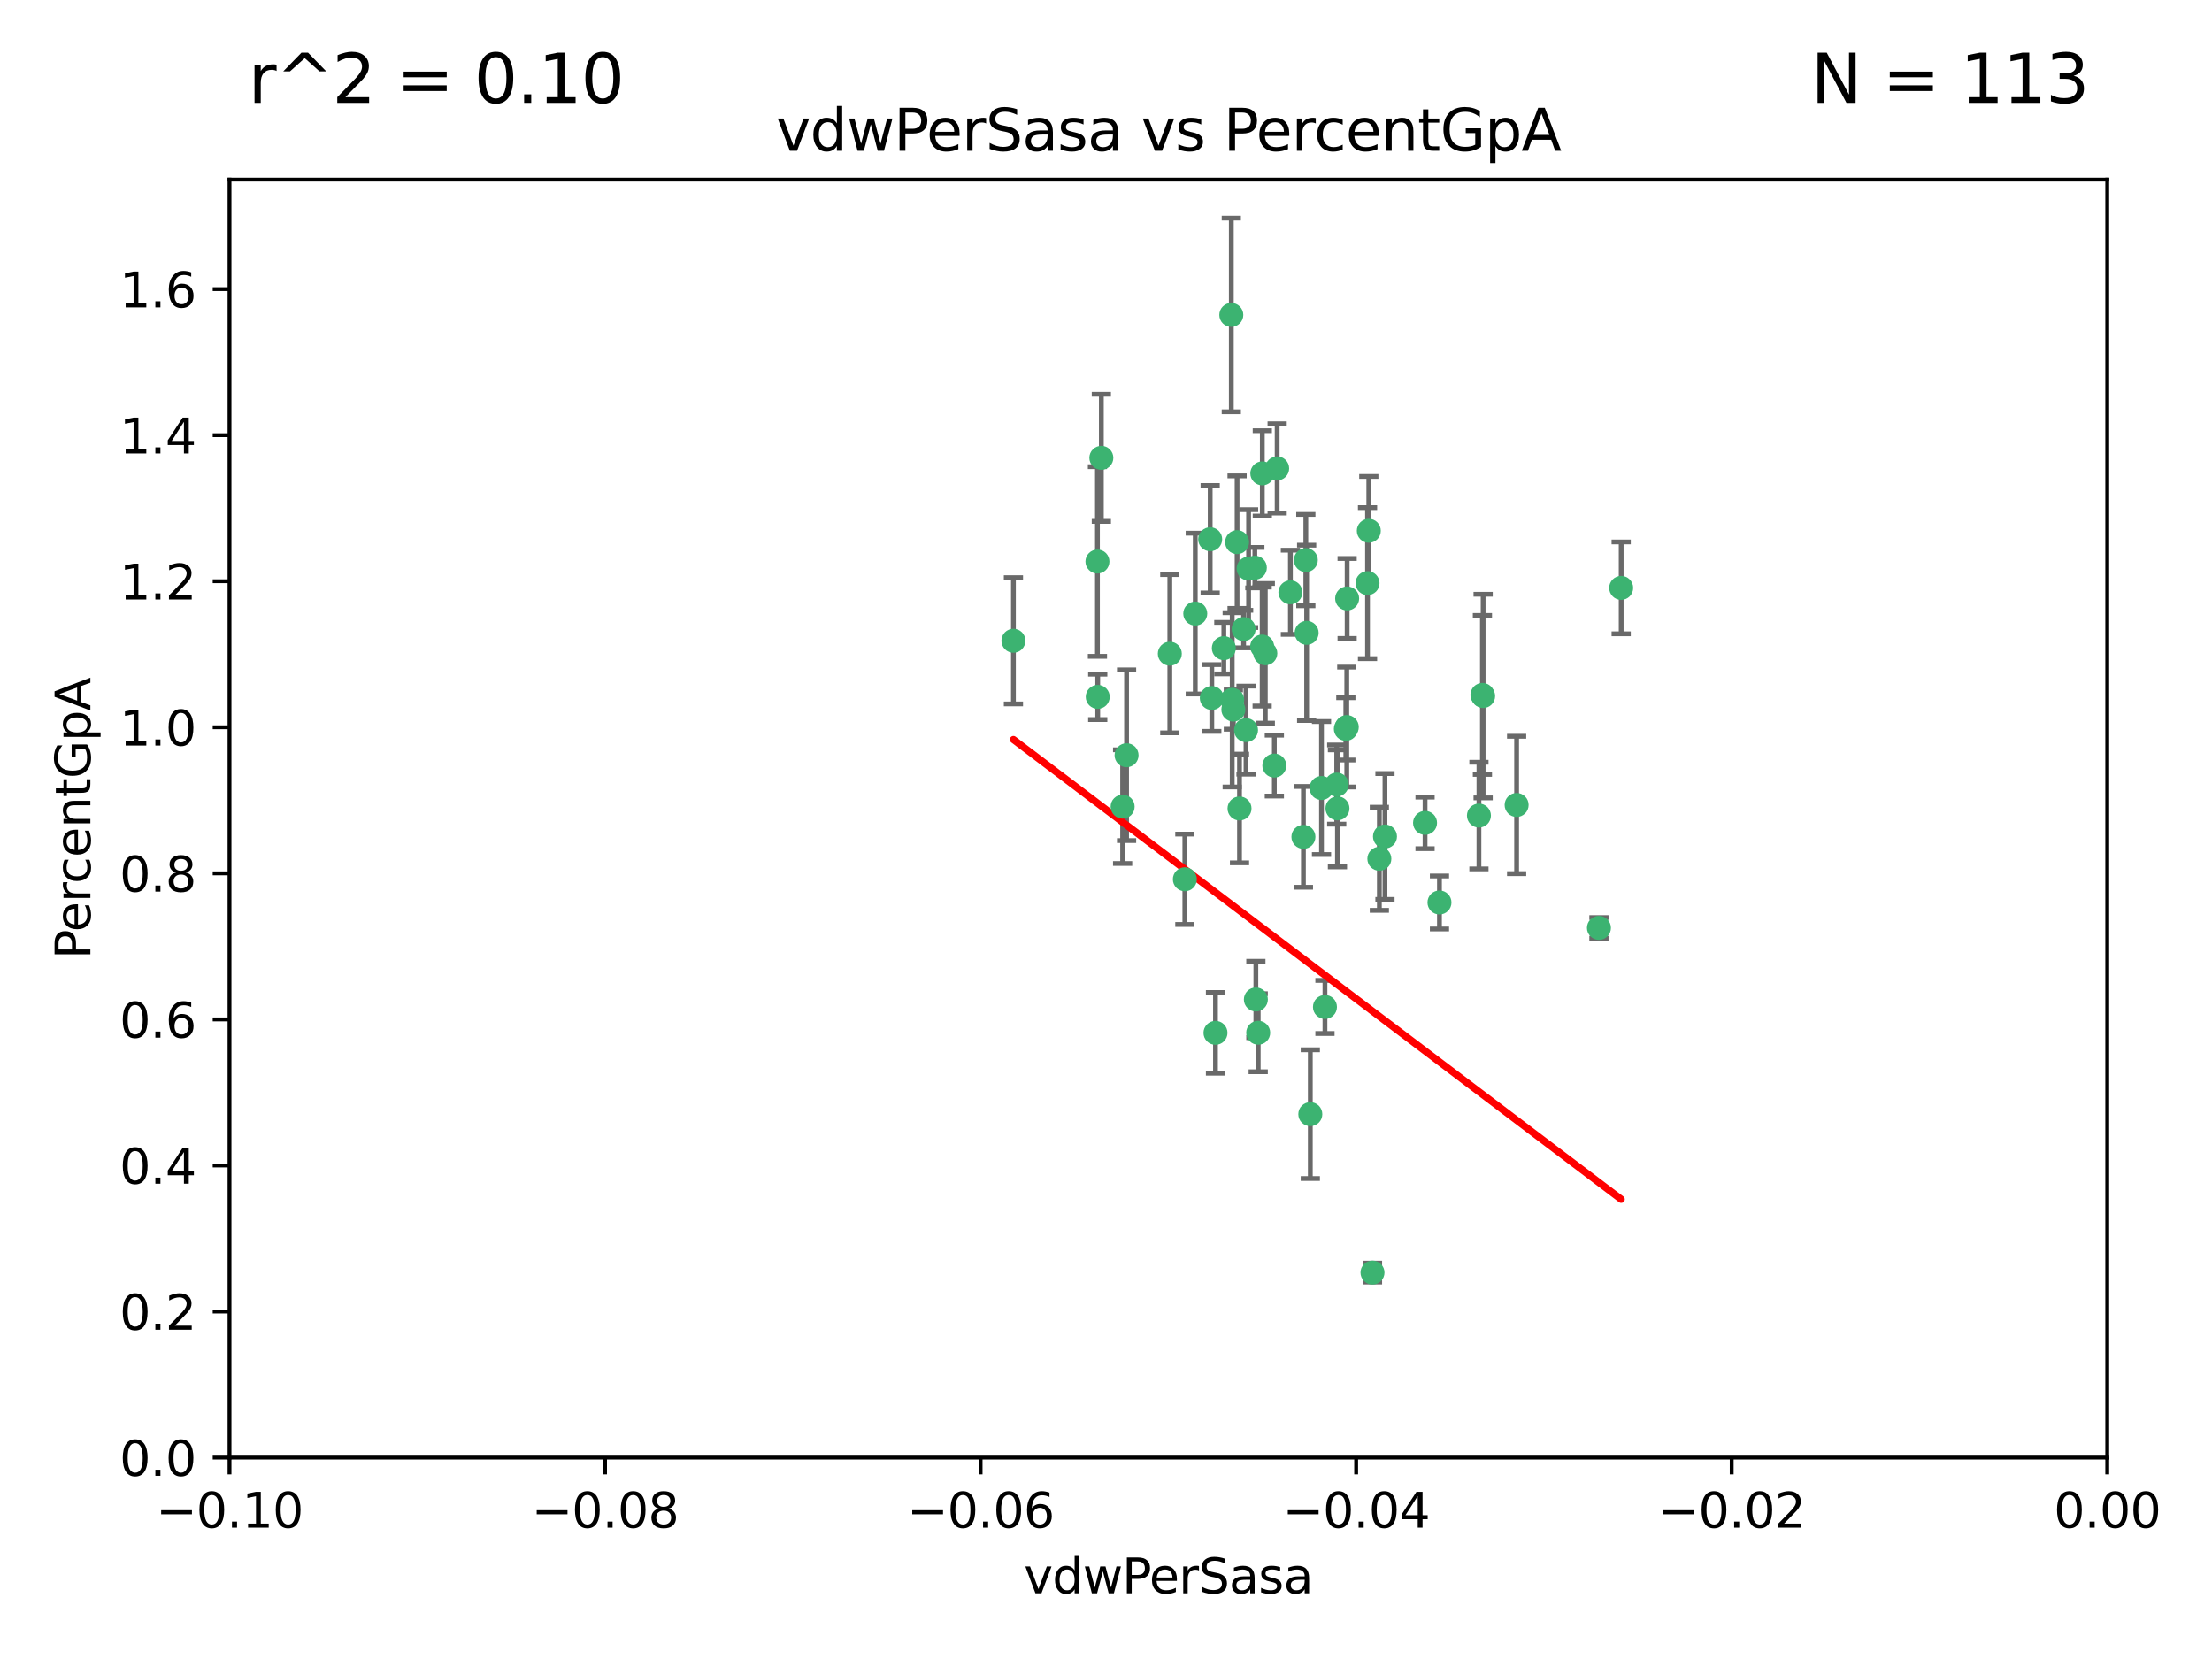 <?xml version="1.0" encoding="utf-8" standalone="no"?>
<!DOCTYPE svg PUBLIC "-//W3C//DTD SVG 1.1//EN"
  "http://www.w3.org/Graphics/SVG/1.1/DTD/svg11.dtd">
<svg xmlns:xlink="http://www.w3.org/1999/xlink" width="460.8pt" height="345.6pt" viewBox="0 0 460.8 345.6" xmlns="http://www.w3.org/2000/svg" version="1.1">
 <defs>
  <style type="text/css">*{stroke-linejoin: round; stroke-linecap: butt}</style>
 </defs>
 <g id="figure_1">
  <g id="patch_1">
   <path d="M 0 345.6 
L 460.8 345.6 
L 460.8 0 
L 0 0 
z
" style="fill: #ffffff"/>
  </g>
  <g id="axes_1">
   <g id="patch_2">
    <path d="M 47.81 303.64 
L 438.975 303.64 
L 438.975 37.411 
L 47.81 37.411 
z
" style="fill: #ffffff"/>
   </g>
   <g id="PathCollection_1">
    <defs>
     <path id="m43e886c4be" d="M 0 1.118 
C 0.297 1.118 0.581 1 0.791 0.791 
C 1 0.581 1.118 0.297 1.118 0 
C 1.118 -0.297 1 -0.581 0.791 -0.791 
C 0.581 -1 0.297 -1.118 0 -1.118 
C -0.297 -1.118 -0.581 -1 -0.791 -0.791 
C -1 -0.581 -1.118 -0.297 -1.118 0 
C -1.118 0.297 -1 0.581 -0.791 0.791 
C -0.581 1 -0.297 1.118 0 1.118 
z
" style="stroke: #3cb371"/>
    </defs>
    <g clip-path="url(#p21e198460e)">
     <use xlink:href="#m43e886c4be" x="257.709" y="112.935" style="fill: #3cb371; stroke: #3cb371"/>
     <use xlink:href="#m43e886c4be" x="259.069" y="131.048" style="fill: #3cb371; stroke: #3cb371"/>
     <use xlink:href="#m43e886c4be" x="262.963" y="98.611" style="fill: #3cb371; stroke: #3cb371"/>
     <use xlink:href="#m43e886c4be" x="234.685" y="157.33" style="fill: #3cb371; stroke: #3cb371"/>
     <use xlink:href="#m43e886c4be" x="280.558" y="151.457" style="fill: #3cb371; stroke: #3cb371"/>
     <use xlink:href="#m43e886c4be" x="256.504" y="65.606" style="fill: #3cb371; stroke: #3cb371"/>
     <use xlink:href="#m43e886c4be" x="263.587" y="136.097" style="fill: #3cb371; stroke: #3cb371"/>
     <use xlink:href="#m43e886c4be" x="248.995" y="127.82" style="fill: #3cb371; stroke: #3cb371"/>
     <use xlink:href="#m43e886c4be" x="260.106" y="118.446" style="fill: #3cb371; stroke: #3cb371"/>
     <use xlink:href="#m43e886c4be" x="275.293" y="164.157" style="fill: #3cb371; stroke: #3cb371"/>
     <use xlink:href="#m43e886c4be" x="256.931" y="147.818" style="fill: #3cb371; stroke: #3cb371"/>
     <use xlink:href="#m43e886c4be" x="256.69" y="145.786" style="fill: #3cb371; stroke: #3cb371"/>
     <use xlink:href="#m43e886c4be" x="254.947" y="135.021" style="fill: #3cb371; stroke: #3cb371"/>
     <use xlink:href="#m43e886c4be" x="272.197" y="131.834" style="fill: #3cb371; stroke: #3cb371"/>
     <use xlink:href="#m43e886c4be" x="229.43" y="95.371" style="fill: #3cb371; stroke: #3cb371"/>
     <use xlink:href="#m43e886c4be" x="233.863" y="168.041" style="fill: #3cb371; stroke: #3cb371"/>
     <use xlink:href="#m43e886c4be" x="261.408" y="118.255" style="fill: #3cb371; stroke: #3cb371"/>
     <use xlink:href="#m43e886c4be" x="252.103" y="112.334" style="fill: #3cb371; stroke: #3cb371"/>
     <use xlink:href="#m43e886c4be" x="252.44" y="145.408" style="fill: #3cb371; stroke: #3cb371"/>
     <use xlink:href="#m43e886c4be" x="268.815" y="123.385" style="fill: #3cb371; stroke: #3cb371"/>
     <use xlink:href="#m43e886c4be" x="211.116" y="133.482" style="fill: #3cb371; stroke: #3cb371"/>
     <use xlink:href="#m43e886c4be" x="253.208" y="215.161" style="fill: #3cb371; stroke: #3cb371"/>
     <use xlink:href="#m43e886c4be" x="272.028" y="116.673" style="fill: #3cb371; stroke: #3cb371"/>
     <use xlink:href="#m43e886c4be" x="285.915" y="265.1" style="fill: #3cb371; stroke: #3cb371"/>
     <use xlink:href="#m43e886c4be" x="296.863" y="171.42" style="fill: #3cb371; stroke: #3cb371"/>
     <use xlink:href="#m43e886c4be" x="228.617" y="116.973" style="fill: #3cb371; stroke: #3cb371"/>
     <use xlink:href="#m43e886c4be" x="266.054" y="97.572" style="fill: #3cb371; stroke: #3cb371"/>
     <use xlink:href="#m43e886c4be" x="280.631" y="124.669" style="fill: #3cb371; stroke: #3cb371"/>
     <use xlink:href="#m43e886c4be" x="228.678" y="145.171" style="fill: #3cb371; stroke: #3cb371"/>
     <use xlink:href="#m43e886c4be" x="258.214" y="168.419" style="fill: #3cb371; stroke: #3cb371"/>
     <use xlink:href="#m43e886c4be" x="262.108" y="215.139" style="fill: #3cb371; stroke: #3cb371"/>
     <use xlink:href="#m43e886c4be" x="243.692" y="136.178" style="fill: #3cb371; stroke: #3cb371"/>
     <use xlink:href="#m43e886c4be" x="265.469" y="159.488" style="fill: #3cb371; stroke: #3cb371"/>
     <use xlink:href="#m43e886c4be" x="262.93" y="134.689" style="fill: #3cb371; stroke: #3cb371"/>
     <use xlink:href="#m43e886c4be" x="287.344" y="178.897" style="fill: #3cb371; stroke: #3cb371"/>
     <use xlink:href="#m43e886c4be" x="278.461" y="163.438" style="fill: #3cb371; stroke: #3cb371"/>
     <use xlink:href="#m43e886c4be" x="280.361" y="151.836" style="fill: #3cb371; stroke: #3cb371"/>
     <use xlink:href="#m43e886c4be" x="333.087" y="193.29" style="fill: #3cb371; stroke: #3cb371"/>
     <use xlink:href="#m43e886c4be" x="246.827" y="183.167" style="fill: #3cb371; stroke: #3cb371"/>
     <use xlink:href="#m43e886c4be" x="261.621" y="208.206" style="fill: #3cb371; stroke: #3cb371"/>
     <use xlink:href="#m43e886c4be" x="285.147" y="110.571" style="fill: #3cb371; stroke: #3cb371"/>
     <use xlink:href="#m43e886c4be" x="284.881" y="121.476" style="fill: #3cb371; stroke: #3cb371"/>
     <use xlink:href="#m43e886c4be" x="259.57" y="152.103" style="fill: #3cb371; stroke: #3cb371"/>
     <use xlink:href="#m43e886c4be" x="308.088" y="169.899" style="fill: #3cb371; stroke: #3cb371"/>
     <use xlink:href="#m43e886c4be" x="271.525" y="174.332" style="fill: #3cb371; stroke: #3cb371"/>
     <use xlink:href="#m43e886c4be" x="276.011" y="209.769" style="fill: #3cb371; stroke: #3cb371"/>
     <use xlink:href="#m43e886c4be" x="278.615" y="168.396" style="fill: #3cb371; stroke: #3cb371"/>
     <use xlink:href="#m43e886c4be" x="299.868" y="188.002" style="fill: #3cb371; stroke: #3cb371"/>
     <use xlink:href="#m43e886c4be" x="272.961" y="232.101" style="fill: #3cb371; stroke: #3cb371"/>
     <use xlink:href="#m43e886c4be" x="315.939" y="167.688" style="fill: #3cb371; stroke: #3cb371"/>
     <use xlink:href="#m43e886c4be" x="337.721" y="122.465" style="fill: #3cb371; stroke: #3cb371"/>
     <use xlink:href="#m43e886c4be" x="308.813" y="144.762" style="fill: #3cb371; stroke: #3cb371"/>
     <use xlink:href="#m43e886c4be" x="308.964" y="145.004" style="fill: #3cb371; stroke: #3cb371"/>
     <use xlink:href="#m43e886c4be" x="288.514" y="174.257" style="fill: #3cb371; stroke: #3cb371"/>
    </g>
   </g>
   <g id="matplotlib.axis_1">
    <g id="xtick_1">
     <g id="line2d_1">
      <defs>
       <path id="m48573b9933" d="M 0 0 
L 0 3.5 
" style="stroke: #000000; stroke-width: 0.8"/>
      </defs>
      <g>
       <use xlink:href="#m48573b9933" x="47.81" y="303.64" style="stroke: #000000; stroke-width: 0.8"/>
      </g>
     </g>
     <g id="text_1">
      <!-- −0.10 -->
      <g transform="translate(32.487 318.238)scale(0.1 -0.1)">
       <defs>
        <path id="DejaVuSans-2212" d="M 678 2272 
L 4684 2272 
L 4684 1741 
L 678 1741 
L 678 2272 
z
" transform="scale(0.016)"/>
        <path id="DejaVuSans-30" d="M 2034 4250 
Q 1547 4250 1301 3770 
Q 1056 3291 1056 2328 
Q 1056 1369 1301 889 
Q 1547 409 2034 409 
Q 2525 409 2770 889 
Q 3016 1369 3016 2328 
Q 3016 3291 2770 3770 
Q 2525 4250 2034 4250 
z
M 2034 4750 
Q 2819 4750 3233 4129 
Q 3647 3509 3647 2328 
Q 3647 1150 3233 529 
Q 2819 -91 2034 -91 
Q 1250 -91 836 529 
Q 422 1150 422 2328 
Q 422 3509 836 4129 
Q 1250 4750 2034 4750 
z
" transform="scale(0.016)"/>
        <path id="DejaVuSans-2e" d="M 684 794 
L 1344 794 
L 1344 0 
L 684 0 
L 684 794 
z
" transform="scale(0.016)"/>
        <path id="DejaVuSans-31" d="M 794 531 
L 1825 531 
L 1825 4091 
L 703 3866 
L 703 4441 
L 1819 4666 
L 2450 4666 
L 2450 531 
L 3481 531 
L 3481 0 
L 794 0 
L 794 531 
z
" transform="scale(0.016)"/>
       </defs>
       <use xlink:href="#DejaVuSans-2212"/>
       <use xlink:href="#DejaVuSans-30" x="83.789"/>
       <use xlink:href="#DejaVuSans-2e" x="147.412"/>
       <use xlink:href="#DejaVuSans-31" x="179.199"/>
       <use xlink:href="#DejaVuSans-30" x="242.822"/>
      </g>
     </g>
    </g>
    <g id="xtick_2">
     <g id="line2d_2">
      <g>
       <use xlink:href="#m48573b9933" x="126.043" y="303.64" style="stroke: #000000; stroke-width: 0.8"/>
      </g>
     </g>
     <g id="text_2">
      <!-- −0.08 -->
      <g transform="translate(110.72 318.238)scale(0.1 -0.1)">
       <defs>
        <path id="DejaVuSans-38" d="M 2034 2216 
Q 1584 2216 1326 1975 
Q 1069 1734 1069 1313 
Q 1069 891 1326 650 
Q 1584 409 2034 409 
Q 2484 409 2743 651 
Q 3003 894 3003 1313 
Q 3003 1734 2745 1975 
Q 2488 2216 2034 2216 
z
M 1403 2484 
Q 997 2584 770 2862 
Q 544 3141 544 3541 
Q 544 4100 942 4425 
Q 1341 4750 2034 4750 
Q 2731 4750 3128 4425 
Q 3525 4100 3525 3541 
Q 3525 3141 3298 2862 
Q 3072 2584 2669 2484 
Q 3125 2378 3379 2068 
Q 3634 1759 3634 1313 
Q 3634 634 3220 271 
Q 2806 -91 2034 -91 
Q 1263 -91 848 271 
Q 434 634 434 1313 
Q 434 1759 690 2068 
Q 947 2378 1403 2484 
z
M 1172 3481 
Q 1172 3119 1398 2916 
Q 1625 2713 2034 2713 
Q 2441 2713 2670 2916 
Q 2900 3119 2900 3481 
Q 2900 3844 2670 4047 
Q 2441 4250 2034 4250 
Q 1625 4250 1398 4047 
Q 1172 3844 1172 3481 
z
" transform="scale(0.016)"/>
       </defs>
       <use xlink:href="#DejaVuSans-2212"/>
       <use xlink:href="#DejaVuSans-30" x="83.789"/>
       <use xlink:href="#DejaVuSans-2e" x="147.412"/>
       <use xlink:href="#DejaVuSans-30" x="179.199"/>
       <use xlink:href="#DejaVuSans-38" x="242.822"/>
      </g>
     </g>
    </g>
    <g id="xtick_3">
     <g id="line2d_3">
      <g>
       <use xlink:href="#m48573b9933" x="204.276" y="303.64" style="stroke: #000000; stroke-width: 0.8"/>
      </g>
     </g>
     <g id="text_3">
      <!-- −0.06 -->
      <g transform="translate(188.953 318.238)scale(0.1 -0.1)">
       <defs>
        <path id="DejaVuSans-36" d="M 2113 2584 
Q 1688 2584 1439 2293 
Q 1191 2003 1191 1497 
Q 1191 994 1439 701 
Q 1688 409 2113 409 
Q 2538 409 2786 701 
Q 3034 994 3034 1497 
Q 3034 2003 2786 2293 
Q 2538 2584 2113 2584 
z
M 3366 4563 
L 3366 3988 
Q 3128 4100 2886 4159 
Q 2644 4219 2406 4219 
Q 1781 4219 1451 3797 
Q 1122 3375 1075 2522 
Q 1259 2794 1537 2939 
Q 1816 3084 2150 3084 
Q 2853 3084 3261 2657 
Q 3669 2231 3669 1497 
Q 3669 778 3244 343 
Q 2819 -91 2113 -91 
Q 1303 -91 875 529 
Q 447 1150 447 2328 
Q 447 3434 972 4092 
Q 1497 4750 2381 4750 
Q 2619 4750 2861 4703 
Q 3103 4656 3366 4563 
z
" transform="scale(0.016)"/>
       </defs>
       <use xlink:href="#DejaVuSans-2212"/>
       <use xlink:href="#DejaVuSans-30" x="83.789"/>
       <use xlink:href="#DejaVuSans-2e" x="147.412"/>
       <use xlink:href="#DejaVuSans-30" x="179.199"/>
       <use xlink:href="#DejaVuSans-36" x="242.822"/>
      </g>
     </g>
    </g>
    <g id="xtick_4">
     <g id="line2d_4">
      <g>
       <use xlink:href="#m48573b9933" x="282.509" y="303.64" style="stroke: #000000; stroke-width: 0.8"/>
      </g>
     </g>
     <g id="text_4">
      <!-- −0.04 -->
      <g transform="translate(267.186 318.238)scale(0.1 -0.1)">
       <defs>
        <path id="DejaVuSans-34" d="M 2419 4116 
L 825 1625 
L 2419 1625 
L 2419 4116 
z
M 2253 4666 
L 3047 4666 
L 3047 1625 
L 3713 1625 
L 3713 1100 
L 3047 1100 
L 3047 0 
L 2419 0 
L 2419 1100 
L 313 1100 
L 313 1709 
L 2253 4666 
z
" transform="scale(0.016)"/>
       </defs>
       <use xlink:href="#DejaVuSans-2212"/>
       <use xlink:href="#DejaVuSans-30" x="83.789"/>
       <use xlink:href="#DejaVuSans-2e" x="147.412"/>
       <use xlink:href="#DejaVuSans-30" x="179.199"/>
       <use xlink:href="#DejaVuSans-34" x="242.822"/>
      </g>
     </g>
    </g>
    <g id="xtick_5">
     <g id="line2d_5">
      <g>
       <use xlink:href="#m48573b9933" x="360.742" y="303.64" style="stroke: #000000; stroke-width: 0.8"/>
      </g>
     </g>
     <g id="text_5">
      <!-- −0.02 -->
      <g transform="translate(345.419 318.238)scale(0.1 -0.1)">
       <defs>
        <path id="DejaVuSans-32" d="M 1228 531 
L 3431 531 
L 3431 0 
L 469 0 
L 469 531 
Q 828 903 1448 1529 
Q 2069 2156 2228 2338 
Q 2531 2678 2651 2914 
Q 2772 3150 2772 3378 
Q 2772 3750 2511 3984 
Q 2250 4219 1831 4219 
Q 1534 4219 1204 4116 
Q 875 4013 500 3803 
L 500 4441 
Q 881 4594 1212 4672 
Q 1544 4750 1819 4750 
Q 2544 4750 2975 4387 
Q 3406 4025 3406 3419 
Q 3406 3131 3298 2873 
Q 3191 2616 2906 2266 
Q 2828 2175 2409 1742 
Q 1991 1309 1228 531 
z
" transform="scale(0.016)"/>
       </defs>
       <use xlink:href="#DejaVuSans-2212"/>
       <use xlink:href="#DejaVuSans-30" x="83.789"/>
       <use xlink:href="#DejaVuSans-2e" x="147.412"/>
       <use xlink:href="#DejaVuSans-30" x="179.199"/>
       <use xlink:href="#DejaVuSans-32" x="242.822"/>
      </g>
     </g>
    </g>
    <g id="xtick_6">
     <g id="line2d_6">
      <g>
       <use xlink:href="#m48573b9933" x="438.975" y="303.64" style="stroke: #000000; stroke-width: 0.8"/>
      </g>
     </g>
     <g id="text_6">
      <!-- 0.00 -->
      <g transform="translate(427.842 318.238)scale(0.1 -0.1)">
       <use xlink:href="#DejaVuSans-30"/>
       <use xlink:href="#DejaVuSans-2e" x="63.623"/>
       <use xlink:href="#DejaVuSans-30" x="95.41"/>
       <use xlink:href="#DejaVuSans-30" x="159.033"/>
      </g>
     </g>
    </g>
    <g id="text_7">
     <!-- vdwPerSasa -->
     <g transform="translate(213.297 331.917)scale(0.1 -0.1)">
      <defs>
       <path id="DejaVuSans-76" d="M 191 3500 
L 800 3500 
L 1894 563 
L 2988 3500 
L 3597 3500 
L 2284 0 
L 1503 0 
L 191 3500 
z
" transform="scale(0.016)"/>
       <path id="DejaVuSans-64" d="M 2906 2969 
L 2906 4863 
L 3481 4863 
L 3481 0 
L 2906 0 
L 2906 525 
Q 2725 213 2448 61 
Q 2172 -91 1784 -91 
Q 1150 -91 751 415 
Q 353 922 353 1747 
Q 353 2572 751 3078 
Q 1150 3584 1784 3584 
Q 2172 3584 2448 3432 
Q 2725 3281 2906 2969 
z
M 947 1747 
Q 947 1113 1208 752 
Q 1469 391 1925 391 
Q 2381 391 2643 752 
Q 2906 1113 2906 1747 
Q 2906 2381 2643 2742 
Q 2381 3103 1925 3103 
Q 1469 3103 1208 2742 
Q 947 2381 947 1747 
z
" transform="scale(0.016)"/>
       <path id="DejaVuSans-77" d="M 269 3500 
L 844 3500 
L 1563 769 
L 2278 3500 
L 2956 3500 
L 3675 769 
L 4391 3500 
L 4966 3500 
L 4050 0 
L 3372 0 
L 2619 2869 
L 1863 0 
L 1184 0 
L 269 3500 
z
" transform="scale(0.016)"/>
       <path id="DejaVuSans-50" d="M 1259 4147 
L 1259 2394 
L 2053 2394 
Q 2494 2394 2734 2622 
Q 2975 2850 2975 3272 
Q 2975 3691 2734 3919 
Q 2494 4147 2053 4147 
L 1259 4147 
z
M 628 4666 
L 2053 4666 
Q 2838 4666 3239 4311 
Q 3641 3956 3641 3272 
Q 3641 2581 3239 2228 
Q 2838 1875 2053 1875 
L 1259 1875 
L 1259 0 
L 628 0 
L 628 4666 
z
" transform="scale(0.016)"/>
       <path id="DejaVuSans-65" d="M 3597 1894 
L 3597 1613 
L 953 1613 
Q 991 1019 1311 708 
Q 1631 397 2203 397 
Q 2534 397 2845 478 
Q 3156 559 3463 722 
L 3463 178 
Q 3153 47 2828 -22 
Q 2503 -91 2169 -91 
Q 1331 -91 842 396 
Q 353 884 353 1716 
Q 353 2575 817 3079 
Q 1281 3584 2069 3584 
Q 2775 3584 3186 3129 
Q 3597 2675 3597 1894 
z
M 3022 2063 
Q 3016 2534 2758 2815 
Q 2500 3097 2075 3097 
Q 1594 3097 1305 2825 
Q 1016 2553 972 2059 
L 3022 2063 
z
" transform="scale(0.016)"/>
       <path id="DejaVuSans-72" d="M 2631 2963 
Q 2534 3019 2420 3045 
Q 2306 3072 2169 3072 
Q 1681 3072 1420 2755 
Q 1159 2438 1159 1844 
L 1159 0 
L 581 0 
L 581 3500 
L 1159 3500 
L 1159 2956 
Q 1341 3275 1631 3429 
Q 1922 3584 2338 3584 
Q 2397 3584 2469 3576 
Q 2541 3569 2628 3553 
L 2631 2963 
z
" transform="scale(0.016)"/>
       <path id="DejaVuSans-53" d="M 3425 4513 
L 3425 3897 
Q 3066 4069 2747 4153 
Q 2428 4238 2131 4238 
Q 1616 4238 1336 4038 
Q 1056 3838 1056 3469 
Q 1056 3159 1242 3001 
Q 1428 2844 1947 2747 
L 2328 2669 
Q 3034 2534 3370 2195 
Q 3706 1856 3706 1288 
Q 3706 609 3251 259 
Q 2797 -91 1919 -91 
Q 1588 -91 1214 -16 
Q 841 59 441 206 
L 441 856 
Q 825 641 1194 531 
Q 1563 422 1919 422 
Q 2459 422 2753 634 
Q 3047 847 3047 1241 
Q 3047 1584 2836 1778 
Q 2625 1972 2144 2069 
L 1759 2144 
Q 1053 2284 737 2584 
Q 422 2884 422 3419 
Q 422 4038 858 4394 
Q 1294 4750 2059 4750 
Q 2388 4750 2728 4690 
Q 3069 4631 3425 4513 
z
" transform="scale(0.016)"/>
       <path id="DejaVuSans-61" d="M 2194 1759 
Q 1497 1759 1228 1600 
Q 959 1441 959 1056 
Q 959 750 1161 570 
Q 1363 391 1709 391 
Q 2188 391 2477 730 
Q 2766 1069 2766 1631 
L 2766 1759 
L 2194 1759 
z
M 3341 1997 
L 3341 0 
L 2766 0 
L 2766 531 
Q 2569 213 2275 61 
Q 1981 -91 1556 -91 
Q 1019 -91 701 211 
Q 384 513 384 1019 
Q 384 1609 779 1909 
Q 1175 2209 1959 2209 
L 2766 2209 
L 2766 2266 
Q 2766 2663 2505 2880 
Q 2244 3097 1772 3097 
Q 1472 3097 1187 3025 
Q 903 2953 641 2809 
L 641 3341 
Q 956 3463 1253 3523 
Q 1550 3584 1831 3584 
Q 2591 3584 2966 3190 
Q 3341 2797 3341 1997 
z
" transform="scale(0.016)"/>
       <path id="DejaVuSans-73" d="M 2834 3397 
L 2834 2853 
Q 2591 2978 2328 3040 
Q 2066 3103 1784 3103 
Q 1356 3103 1142 2972 
Q 928 2841 928 2578 
Q 928 2378 1081 2264 
Q 1234 2150 1697 2047 
L 1894 2003 
Q 2506 1872 2764 1633 
Q 3022 1394 3022 966 
Q 3022 478 2636 193 
Q 2250 -91 1575 -91 
Q 1294 -91 989 -36 
Q 684 19 347 128 
L 347 722 
Q 666 556 975 473 
Q 1284 391 1588 391 
Q 1994 391 2212 530 
Q 2431 669 2431 922 
Q 2431 1156 2273 1281 
Q 2116 1406 1581 1522 
L 1381 1569 
Q 847 1681 609 1914 
Q 372 2147 372 2553 
Q 372 3047 722 3315 
Q 1072 3584 1716 3584 
Q 2034 3584 2315 3537 
Q 2597 3491 2834 3397 
z
" transform="scale(0.016)"/>
      </defs>
      <use xlink:href="#DejaVuSans-76"/>
      <use xlink:href="#DejaVuSans-64" x="59.18"/>
      <use xlink:href="#DejaVuSans-77" x="122.656"/>
      <use xlink:href="#DejaVuSans-50" x="204.443"/>
      <use xlink:href="#DejaVuSans-65" x="261.121"/>
      <use xlink:href="#DejaVuSans-72" x="322.645"/>
      <use xlink:href="#DejaVuSans-53" x="363.758"/>
      <use xlink:href="#DejaVuSans-61" x="427.234"/>
      <use xlink:href="#DejaVuSans-73" x="488.514"/>
      <use xlink:href="#DejaVuSans-61" x="540.613"/>
     </g>
    </g>
   </g>
   <g id="matplotlib.axis_2">
    <g id="ytick_1">
     <g id="line2d_7">
      <defs>
       <path id="m01b5aa196e" d="M 0 0 
L -3.5 0 
" style="stroke: #000000; stroke-width: 0.8"/>
      </defs>
      <g>
       <use xlink:href="#m01b5aa196e" x="47.81" y="303.64" style="stroke: #000000; stroke-width: 0.8"/>
      </g>
     </g>
     <g id="text_8">
      <!-- 0.0 -->
      <g transform="translate(24.907 307.439)scale(0.1 -0.1)">
       <use xlink:href="#DejaVuSans-30"/>
       <use xlink:href="#DejaVuSans-2e" x="63.623"/>
       <use xlink:href="#DejaVuSans-30" x="95.41"/>
      </g>
     </g>
    </g>
    <g id="ytick_2">
     <g id="line2d_8">
      <g>
       <use xlink:href="#m01b5aa196e" x="47.81" y="273.214" style="stroke: #000000; stroke-width: 0.8"/>
      </g>
     </g>
     <g id="text_9">
      <!-- 0.2 -->
      <g transform="translate(24.907 277.013)scale(0.1 -0.1)">
       <use xlink:href="#DejaVuSans-30"/>
       <use xlink:href="#DejaVuSans-2e" x="63.623"/>
       <use xlink:href="#DejaVuSans-32" x="95.41"/>
      </g>
     </g>
    </g>
    <g id="ytick_3">
     <g id="line2d_9">
      <g>
       <use xlink:href="#m01b5aa196e" x="47.81" y="242.788" style="stroke: #000000; stroke-width: 0.8"/>
      </g>
     </g>
     <g id="text_10">
      <!-- 0.4 -->
      <g transform="translate(24.907 246.587)scale(0.1 -0.1)">
       <use xlink:href="#DejaVuSans-30"/>
       <use xlink:href="#DejaVuSans-2e" x="63.623"/>
       <use xlink:href="#DejaVuSans-34" x="95.41"/>
      </g>
     </g>
    </g>
    <g id="ytick_4">
     <g id="line2d_10">
      <g>
       <use xlink:href="#m01b5aa196e" x="47.81" y="212.362" style="stroke: #000000; stroke-width: 0.8"/>
      </g>
     </g>
     <g id="text_11">
      <!-- 0.6 -->
      <g transform="translate(24.907 216.161)scale(0.1 -0.1)">
       <use xlink:href="#DejaVuSans-30"/>
       <use xlink:href="#DejaVuSans-2e" x="63.623"/>
       <use xlink:href="#DejaVuSans-36" x="95.41"/>
      </g>
     </g>
    </g>
    <g id="ytick_5">
     <g id="line2d_11">
      <g>
       <use xlink:href="#m01b5aa196e" x="47.81" y="181.935" style="stroke: #000000; stroke-width: 0.8"/>
      </g>
     </g>
     <g id="text_12">
      <!-- 0.8 -->
      <g transform="translate(24.907 185.735)scale(0.1 -0.1)">
       <use xlink:href="#DejaVuSans-30"/>
       <use xlink:href="#DejaVuSans-2e" x="63.623"/>
       <use xlink:href="#DejaVuSans-38" x="95.41"/>
      </g>
     </g>
    </g>
    <g id="ytick_6">
     <g id="line2d_12">
      <g>
       <use xlink:href="#m01b5aa196e" x="47.81" y="151.509" style="stroke: #000000; stroke-width: 0.8"/>
      </g>
     </g>
     <g id="text_13">
      <!-- 1.0 -->
      <g transform="translate(24.907 155.308)scale(0.1 -0.1)">
       <use xlink:href="#DejaVuSans-31"/>
       <use xlink:href="#DejaVuSans-2e" x="63.623"/>
       <use xlink:href="#DejaVuSans-30" x="95.41"/>
      </g>
     </g>
    </g>
    <g id="ytick_7">
     <g id="line2d_13">
      <g>
       <use xlink:href="#m01b5aa196e" x="47.81" y="121.083" style="stroke: #000000; stroke-width: 0.8"/>
      </g>
     </g>
     <g id="text_14">
      <!-- 1.2 -->
      <g transform="translate(24.907 124.882)scale(0.1 -0.1)">
       <use xlink:href="#DejaVuSans-31"/>
       <use xlink:href="#DejaVuSans-2e" x="63.623"/>
       <use xlink:href="#DejaVuSans-32" x="95.41"/>
      </g>
     </g>
    </g>
    <g id="ytick_8">
     <g id="line2d_14">
      <g>
       <use xlink:href="#m01b5aa196e" x="47.81" y="90.657" style="stroke: #000000; stroke-width: 0.8"/>
      </g>
     </g>
     <g id="text_15">
      <!-- 1.4 -->
      <g transform="translate(24.907 94.456)scale(0.1 -0.1)">
       <use xlink:href="#DejaVuSans-31"/>
       <use xlink:href="#DejaVuSans-2e" x="63.623"/>
       <use xlink:href="#DejaVuSans-34" x="95.41"/>
      </g>
     </g>
    </g>
    <g id="ytick_9">
     <g id="line2d_15">
      <g>
       <use xlink:href="#m01b5aa196e" x="47.81" y="60.231" style="stroke: #000000; stroke-width: 0.8"/>
      </g>
     </g>
     <g id="text_16">
      <!-- 1.6 -->
      <g transform="translate(24.907 64.03)scale(0.1 -0.1)">
       <use xlink:href="#DejaVuSans-31"/>
       <use xlink:href="#DejaVuSans-2e" x="63.623"/>
       <use xlink:href="#DejaVuSans-36" x="95.41"/>
      </g>
     </g>
    </g>
    <g id="text_17">
     <!-- PercentGpA -->
     <g transform="translate(18.827 199.802)rotate(-90)scale(0.1 -0.1)">
      <defs>
       <path id="DejaVuSans-63" d="M 3122 3366 
L 3122 2828 
Q 2878 2963 2633 3030 
Q 2388 3097 2138 3097 
Q 1578 3097 1268 2742 
Q 959 2388 959 1747 
Q 959 1106 1268 751 
Q 1578 397 2138 397 
Q 2388 397 2633 464 
Q 2878 531 3122 666 
L 3122 134 
Q 2881 22 2623 -34 
Q 2366 -91 2075 -91 
Q 1284 -91 818 406 
Q 353 903 353 1747 
Q 353 2603 823 3093 
Q 1294 3584 2113 3584 
Q 2378 3584 2631 3529 
Q 2884 3475 3122 3366 
z
" transform="scale(0.016)"/>
       <path id="DejaVuSans-6e" d="M 3513 2113 
L 3513 0 
L 2938 0 
L 2938 2094 
Q 2938 2591 2744 2837 
Q 2550 3084 2163 3084 
Q 1697 3084 1428 2787 
Q 1159 2491 1159 1978 
L 1159 0 
L 581 0 
L 581 3500 
L 1159 3500 
L 1159 2956 
Q 1366 3272 1645 3428 
Q 1925 3584 2291 3584 
Q 2894 3584 3203 3211 
Q 3513 2838 3513 2113 
z
" transform="scale(0.016)"/>
       <path id="DejaVuSans-74" d="M 1172 4494 
L 1172 3500 
L 2356 3500 
L 2356 3053 
L 1172 3053 
L 1172 1153 
Q 1172 725 1289 603 
Q 1406 481 1766 481 
L 2356 481 
L 2356 0 
L 1766 0 
Q 1100 0 847 248 
Q 594 497 594 1153 
L 594 3053 
L 172 3053 
L 172 3500 
L 594 3500 
L 594 4494 
L 1172 4494 
z
" transform="scale(0.016)"/>
       <path id="DejaVuSans-47" d="M 3809 666 
L 3809 1919 
L 2778 1919 
L 2778 2438 
L 4434 2438 
L 4434 434 
Q 4069 175 3628 42 
Q 3188 -91 2688 -91 
Q 1594 -91 976 548 
Q 359 1188 359 2328 
Q 359 3472 976 4111 
Q 1594 4750 2688 4750 
Q 3144 4750 3555 4637 
Q 3966 4525 4313 4306 
L 4313 3634 
Q 3963 3931 3569 4081 
Q 3175 4231 2741 4231 
Q 1884 4231 1454 3753 
Q 1025 3275 1025 2328 
Q 1025 1384 1454 906 
Q 1884 428 2741 428 
Q 3075 428 3337 486 
Q 3600 544 3809 666 
z
" transform="scale(0.016)"/>
       <path id="DejaVuSans-70" d="M 1159 525 
L 1159 -1331 
L 581 -1331 
L 581 3500 
L 1159 3500 
L 1159 2969 
Q 1341 3281 1617 3432 
Q 1894 3584 2278 3584 
Q 2916 3584 3314 3078 
Q 3713 2572 3713 1747 
Q 3713 922 3314 415 
Q 2916 -91 2278 -91 
Q 1894 -91 1617 61 
Q 1341 213 1159 525 
z
M 3116 1747 
Q 3116 2381 2855 2742 
Q 2594 3103 2138 3103 
Q 1681 3103 1420 2742 
Q 1159 2381 1159 1747 
Q 1159 1113 1420 752 
Q 1681 391 2138 391 
Q 2594 391 2855 752 
Q 3116 1113 3116 1747 
z
" transform="scale(0.016)"/>
       <path id="DejaVuSans-41" d="M 2188 4044 
L 1331 1722 
L 3047 1722 
L 2188 4044 
z
M 1831 4666 
L 2547 4666 
L 4325 0 
L 3669 0 
L 3244 1197 
L 1141 1197 
L 716 0 
L 50 0 
L 1831 4666 
z
" transform="scale(0.016)"/>
      </defs>
      <use xlink:href="#DejaVuSans-50"/>
      <use xlink:href="#DejaVuSans-65" x="56.678"/>
      <use xlink:href="#DejaVuSans-72" x="118.201"/>
      <use xlink:href="#DejaVuSans-63" x="157.064"/>
      <use xlink:href="#DejaVuSans-65" x="212.045"/>
      <use xlink:href="#DejaVuSans-6e" x="273.568"/>
      <use xlink:href="#DejaVuSans-74" x="336.947"/>
      <use xlink:href="#DejaVuSans-47" x="376.156"/>
      <use xlink:href="#DejaVuSans-70" x="453.646"/>
      <use xlink:href="#DejaVuSans-41" x="517.123"/>
     </g>
    </g>
   </g>
   <g id="LineCollection_1">
    <path d="M 257.709 126.742 
L 257.709 99.128 
" clip-path="url(#p21e198460e)" style="fill: none; stroke: #696969"/>
    <path d="M 259.069 134.958 
L 259.069 127.138 
" clip-path="url(#p21e198460e)" style="fill: none; stroke: #696969"/>
    <path d="M 262.963 107.5 
L 262.963 89.723 
" clip-path="url(#p21e198460e)" style="fill: none; stroke: #696969"/>
    <path d="M 234.685 175.107 
L 234.685 139.552 
" clip-path="url(#p21e198460e)" style="fill: none; stroke: #696969"/>
    <path d="M 280.558 163.945 
L 280.558 138.968 
" clip-path="url(#p21e198460e)" style="fill: none; stroke: #696969"/>
    <path d="M 256.504 85.777 
L 256.504 45.434 
" clip-path="url(#p21e198460e)" style="fill: none; stroke: #696969"/>
    <path d="M 263.587 150.645 
L 263.587 121.55 
" clip-path="url(#p21e198460e)" style="fill: none; stroke: #696969"/>
    <path d="M 248.995 144.568 
L 248.995 111.073 
" clip-path="url(#p21e198460e)" style="fill: none; stroke: #696969"/>
    <path d="M 260.106 130.722 
L 260.106 106.17 
" clip-path="url(#p21e198460e)" style="fill: none; stroke: #696969"/>
    <path d="M 275.293 178.007 
L 275.293 150.307 
" clip-path="url(#p21e198460e)" style="fill: none; stroke: #696969"/>
    <path d="M 256.931 151.909 
L 256.931 143.727 
" clip-path="url(#p21e198460e)" style="fill: none; stroke: #696969"/>
    <path d="M 256.69 163.937 
L 256.69 127.634 
" clip-path="url(#p21e198460e)" style="fill: none; stroke: #696969"/>
    <path d="M 254.947 140.382 
L 254.947 129.659 
" clip-path="url(#p21e198460e)" style="fill: none; stroke: #696969"/>
    <path d="M 272.197 150.092 
L 272.197 113.575 
" clip-path="url(#p21e198460e)" style="fill: none; stroke: #696969"/>
    <path d="M 229.43 108.615 
L 229.43 82.127 
" clip-path="url(#p21e198460e)" style="fill: none; stroke: #696969"/>
    <path d="M 233.863 179.882 
L 233.863 156.201 
" clip-path="url(#p21e198460e)" style="fill: none; stroke: #696969"/>
    <path d="M 261.408 122.472 
L 261.408 114.039 
" clip-path="url(#p21e198460e)" style="fill: none; stroke: #696969"/>
    <path d="M 252.103 123.529 
L 252.103 101.139 
" clip-path="url(#p21e198460e)" style="fill: none; stroke: #696969"/>
    <path d="M 252.44 152.361 
L 252.44 138.456 
" clip-path="url(#p21e198460e)" style="fill: none; stroke: #696969"/>
    <path d="M 268.815 132.151 
L 268.815 114.62 
" clip-path="url(#p21e198460e)" style="fill: none; stroke: #696969"/>
    <path d="M 211.116 146.637 
L 211.116 120.327 
" clip-path="url(#p21e198460e)" style="fill: none; stroke: #696969"/>
    <path d="M 253.208 223.572 
L 253.208 206.751 
" clip-path="url(#p21e198460e)" style="fill: none; stroke: #696969"/>
    <path d="M 272.028 126.191 
L 272.028 107.154 
" clip-path="url(#p21e198460e)" style="fill: none; stroke: #696969"/>
    <path d="M 285.915 267.073 
L 285.915 263.128 
" clip-path="url(#p21e198460e)" style="fill: none; stroke: #696969"/>
    <path d="M 296.863 176.791 
L 296.863 166.049 
" clip-path="url(#p21e198460e)" style="fill: none; stroke: #696969"/>
    <path d="M 228.617 136.73 
L 228.617 97.216 
" clip-path="url(#p21e198460e)" style="fill: none; stroke: #696969"/>
    <path d="M 266.054 106.878 
L 266.054 88.267 
" clip-path="url(#p21e198460e)" style="fill: none; stroke: #696969"/>
    <path d="M 280.631 132.997 
L 280.631 116.341 
" clip-path="url(#p21e198460e)" style="fill: none; stroke: #696969"/>
    <path d="M 228.678 149.901 
L 228.678 140.441 
" clip-path="url(#p21e198460e)" style="fill: none; stroke: #696969"/>
    <path d="M 258.214 179.743 
L 258.214 157.094 
" clip-path="url(#p21e198460e)" style="fill: none; stroke: #696969"/>
    <path d="M 262.108 223.268 
L 262.108 207.01 
" clip-path="url(#p21e198460e)" style="fill: none; stroke: #696969"/>
    <path d="M 243.692 152.672 
L 243.692 119.684 
" clip-path="url(#p21e198460e)" style="fill: none; stroke: #696969"/>
    <path d="M 265.469 165.831 
L 265.469 153.145 
" clip-path="url(#p21e198460e)" style="fill: none; stroke: #696969"/>
    <path d="M 262.93 147.086 
L 262.93 122.292 
" clip-path="url(#p21e198460e)" style="fill: none; stroke: #696969"/>
    <path d="M 287.344 189.642 
L 287.344 168.152 
" clip-path="url(#p21e198460e)" style="fill: none; stroke: #696969"/>
    <path d="M 278.461 171.687 
L 278.461 155.189 
" clip-path="url(#p21e198460e)" style="fill: none; stroke: #696969"/>
    <path d="M 280.361 158.321 
L 280.361 145.352 
" clip-path="url(#p21e198460e)" style="fill: none; stroke: #696969"/>
    <path d="M 333.087 195.434 
L 333.087 191.146 
" clip-path="url(#p21e198460e)" style="fill: none; stroke: #696969"/>
    <path d="M 246.827 192.579 
L 246.827 173.755 
" clip-path="url(#p21e198460e)" style="fill: none; stroke: #696969"/>
    <path d="M 261.621 216.157 
L 261.621 200.256 
" clip-path="url(#p21e198460e)" style="fill: none; stroke: #696969"/>
    <path d="M 285.147 121.897 
L 285.147 99.245 
" clip-path="url(#p21e198460e)" style="fill: none; stroke: #696969"/>
    <path d="M 284.881 137.206 
L 284.881 105.745 
" clip-path="url(#p21e198460e)" style="fill: none; stroke: #696969"/>
    <path d="M 259.57 161.277 
L 259.57 142.929 
" clip-path="url(#p21e198460e)" style="fill: none; stroke: #696969"/>
    <path d="M 308.088 181.006 
L 308.088 158.792 
" clip-path="url(#p21e198460e)" style="fill: none; stroke: #696969"/>
    <path d="M 271.525 184.828 
L 271.525 163.836 
" clip-path="url(#p21e198460e)" style="fill: none; stroke: #696969"/>
    <path d="M 276.011 215.299 
L 276.011 204.239 
" clip-path="url(#p21e198460e)" style="fill: none; stroke: #696969"/>
    <path d="M 278.615 180.585 
L 278.615 156.208 
" clip-path="url(#p21e198460e)" style="fill: none; stroke: #696969"/>
    <path d="M 299.868 193.517 
L 299.868 182.486 
" clip-path="url(#p21e198460e)" style="fill: none; stroke: #696969"/>
    <path d="M 272.961 245.512 
L 272.961 218.691 
" clip-path="url(#p21e198460e)" style="fill: none; stroke: #696969"/>
    <path d="M 315.939 181.997 
L 315.939 153.38 
" clip-path="url(#p21e198460e)" style="fill: none; stroke: #696969"/>
    <path d="M 337.721 132.034 
L 337.721 112.895 
" clip-path="url(#p21e198460e)" style="fill: none; stroke: #696969"/>
    <path d="M 308.813 161.315 
L 308.813 128.209 
" clip-path="url(#p21e198460e)" style="fill: none; stroke: #696969"/>
    <path d="M 308.964 166.212 
L 308.964 123.796 
" clip-path="url(#p21e198460e)" style="fill: none; stroke: #696969"/>
    <path d="M 288.514 187.369 
L 288.514 161.144 
" clip-path="url(#p21e198460e)" style="fill: none; stroke: #696969"/>
   </g>
   <g id="line2d_16">
    <defs>
     <path id="mdf6525b027" d="M 2 0 
L -2 -0 
" style="stroke: #696969"/>
    </defs>
    <g clip-path="url(#p21e198460e)">
     <use xlink:href="#mdf6525b027" x="257.709" y="126.742" style="fill: #696969; stroke: #696969"/>
     <use xlink:href="#mdf6525b027" x="259.069" y="134.958" style="fill: #696969; stroke: #696969"/>
     <use xlink:href="#mdf6525b027" x="262.963" y="107.5" style="fill: #696969; stroke: #696969"/>
     <use xlink:href="#mdf6525b027" x="234.685" y="175.107" style="fill: #696969; stroke: #696969"/>
     <use xlink:href="#mdf6525b027" x="280.558" y="163.945" style="fill: #696969; stroke: #696969"/>
     <use xlink:href="#mdf6525b027" x="256.504" y="85.777" style="fill: #696969; stroke: #696969"/>
     <use xlink:href="#mdf6525b027" x="263.587" y="150.645" style="fill: #696969; stroke: #696969"/>
     <use xlink:href="#mdf6525b027" x="248.995" y="144.568" style="fill: #696969; stroke: #696969"/>
     <use xlink:href="#mdf6525b027" x="260.106" y="130.722" style="fill: #696969; stroke: #696969"/>
     <use xlink:href="#mdf6525b027" x="275.293" y="178.007" style="fill: #696969; stroke: #696969"/>
     <use xlink:href="#mdf6525b027" x="256.931" y="151.909" style="fill: #696969; stroke: #696969"/>
     <use xlink:href="#mdf6525b027" x="256.69" y="163.937" style="fill: #696969; stroke: #696969"/>
     <use xlink:href="#mdf6525b027" x="254.947" y="140.382" style="fill: #696969; stroke: #696969"/>
     <use xlink:href="#mdf6525b027" x="272.197" y="150.092" style="fill: #696969; stroke: #696969"/>
     <use xlink:href="#mdf6525b027" x="229.43" y="108.615" style="fill: #696969; stroke: #696969"/>
     <use xlink:href="#mdf6525b027" x="233.863" y="179.882" style="fill: #696969; stroke: #696969"/>
     <use xlink:href="#mdf6525b027" x="261.408" y="122.472" style="fill: #696969; stroke: #696969"/>
     <use xlink:href="#mdf6525b027" x="252.103" y="123.529" style="fill: #696969; stroke: #696969"/>
     <use xlink:href="#mdf6525b027" x="252.44" y="152.361" style="fill: #696969; stroke: #696969"/>
     <use xlink:href="#mdf6525b027" x="268.815" y="132.151" style="fill: #696969; stroke: #696969"/>
     <use xlink:href="#mdf6525b027" x="211.116" y="146.637" style="fill: #696969; stroke: #696969"/>
     <use xlink:href="#mdf6525b027" x="253.208" y="223.572" style="fill: #696969; stroke: #696969"/>
     <use xlink:href="#mdf6525b027" x="272.028" y="126.191" style="fill: #696969; stroke: #696969"/>
     <use xlink:href="#mdf6525b027" x="285.915" y="267.073" style="fill: #696969; stroke: #696969"/>
     <use xlink:href="#mdf6525b027" x="296.863" y="176.791" style="fill: #696969; stroke: #696969"/>
     <use xlink:href="#mdf6525b027" x="228.617" y="136.73" style="fill: #696969; stroke: #696969"/>
     <use xlink:href="#mdf6525b027" x="266.054" y="106.878" style="fill: #696969; stroke: #696969"/>
     <use xlink:href="#mdf6525b027" x="280.631" y="132.997" style="fill: #696969; stroke: #696969"/>
     <use xlink:href="#mdf6525b027" x="228.678" y="149.901" style="fill: #696969; stroke: #696969"/>
     <use xlink:href="#mdf6525b027" x="258.214" y="179.743" style="fill: #696969; stroke: #696969"/>
     <use xlink:href="#mdf6525b027" x="262.108" y="223.268" style="fill: #696969; stroke: #696969"/>
     <use xlink:href="#mdf6525b027" x="243.692" y="152.672" style="fill: #696969; stroke: #696969"/>
     <use xlink:href="#mdf6525b027" x="265.469" y="165.831" style="fill: #696969; stroke: #696969"/>
     <use xlink:href="#mdf6525b027" x="262.93" y="147.086" style="fill: #696969; stroke: #696969"/>
     <use xlink:href="#mdf6525b027" x="287.344" y="189.642" style="fill: #696969; stroke: #696969"/>
     <use xlink:href="#mdf6525b027" x="278.461" y="171.687" style="fill: #696969; stroke: #696969"/>
     <use xlink:href="#mdf6525b027" x="280.361" y="158.321" style="fill: #696969; stroke: #696969"/>
     <use xlink:href="#mdf6525b027" x="333.087" y="195.434" style="fill: #696969; stroke: #696969"/>
     <use xlink:href="#mdf6525b027" x="246.827" y="192.579" style="fill: #696969; stroke: #696969"/>
     <use xlink:href="#mdf6525b027" x="261.621" y="216.157" style="fill: #696969; stroke: #696969"/>
     <use xlink:href="#mdf6525b027" x="285.147" y="121.897" style="fill: #696969; stroke: #696969"/>
     <use xlink:href="#mdf6525b027" x="284.881" y="137.206" style="fill: #696969; stroke: #696969"/>
     <use xlink:href="#mdf6525b027" x="259.57" y="161.277" style="fill: #696969; stroke: #696969"/>
     <use xlink:href="#mdf6525b027" x="308.088" y="181.006" style="fill: #696969; stroke: #696969"/>
     <use xlink:href="#mdf6525b027" x="271.525" y="184.828" style="fill: #696969; stroke: #696969"/>
     <use xlink:href="#mdf6525b027" x="276.011" y="215.299" style="fill: #696969; stroke: #696969"/>
     <use xlink:href="#mdf6525b027" x="278.615" y="180.585" style="fill: #696969; stroke: #696969"/>
     <use xlink:href="#mdf6525b027" x="299.868" y="193.517" style="fill: #696969; stroke: #696969"/>
     <use xlink:href="#mdf6525b027" x="272.961" y="245.512" style="fill: #696969; stroke: #696969"/>
     <use xlink:href="#mdf6525b027" x="315.939" y="181.997" style="fill: #696969; stroke: #696969"/>
     <use xlink:href="#mdf6525b027" x="337.721" y="132.034" style="fill: #696969; stroke: #696969"/>
     <use xlink:href="#mdf6525b027" x="308.813" y="161.315" style="fill: #696969; stroke: #696969"/>
     <use xlink:href="#mdf6525b027" x="308.964" y="166.212" style="fill: #696969; stroke: #696969"/>
     <use xlink:href="#mdf6525b027" x="288.514" y="187.369" style="fill: #696969; stroke: #696969"/>
    </g>
   </g>
   <g id="line2d_17">
    <g clip-path="url(#p21e198460e)">
     <use xlink:href="#mdf6525b027" x="257.709" y="99.128" style="fill: #696969; stroke: #696969"/>
     <use xlink:href="#mdf6525b027" x="259.069" y="127.138" style="fill: #696969; stroke: #696969"/>
     <use xlink:href="#mdf6525b027" x="262.963" y="89.723" style="fill: #696969; stroke: #696969"/>
     <use xlink:href="#mdf6525b027" x="234.685" y="139.552" style="fill: #696969; stroke: #696969"/>
     <use xlink:href="#mdf6525b027" x="280.558" y="138.968" style="fill: #696969; stroke: #696969"/>
     <use xlink:href="#mdf6525b027" x="256.504" y="45.434" style="fill: #696969; stroke: #696969"/>
     <use xlink:href="#mdf6525b027" x="263.587" y="121.55" style="fill: #696969; stroke: #696969"/>
     <use xlink:href="#mdf6525b027" x="248.995" y="111.073" style="fill: #696969; stroke: #696969"/>
     <use xlink:href="#mdf6525b027" x="260.106" y="106.17" style="fill: #696969; stroke: #696969"/>
     <use xlink:href="#mdf6525b027" x="275.293" y="150.307" style="fill: #696969; stroke: #696969"/>
     <use xlink:href="#mdf6525b027" x="256.931" y="143.727" style="fill: #696969; stroke: #696969"/>
     <use xlink:href="#mdf6525b027" x="256.69" y="127.634" style="fill: #696969; stroke: #696969"/>
     <use xlink:href="#mdf6525b027" x="254.947" y="129.659" style="fill: #696969; stroke: #696969"/>
     <use xlink:href="#mdf6525b027" x="272.197" y="113.575" style="fill: #696969; stroke: #696969"/>
     <use xlink:href="#mdf6525b027" x="229.43" y="82.127" style="fill: #696969; stroke: #696969"/>
     <use xlink:href="#mdf6525b027" x="233.863" y="156.201" style="fill: #696969; stroke: #696969"/>
     <use xlink:href="#mdf6525b027" x="261.408" y="114.039" style="fill: #696969; stroke: #696969"/>
     <use xlink:href="#mdf6525b027" x="252.103" y="101.139" style="fill: #696969; stroke: #696969"/>
     <use xlink:href="#mdf6525b027" x="252.44" y="138.456" style="fill: #696969; stroke: #696969"/>
     <use xlink:href="#mdf6525b027" x="268.815" y="114.62" style="fill: #696969; stroke: #696969"/>
     <use xlink:href="#mdf6525b027" x="211.116" y="120.327" style="fill: #696969; stroke: #696969"/>
     <use xlink:href="#mdf6525b027" x="253.208" y="206.751" style="fill: #696969; stroke: #696969"/>
     <use xlink:href="#mdf6525b027" x="272.028" y="107.154" style="fill: #696969; stroke: #696969"/>
     <use xlink:href="#mdf6525b027" x="285.915" y="263.128" style="fill: #696969; stroke: #696969"/>
     <use xlink:href="#mdf6525b027" x="296.863" y="166.049" style="fill: #696969; stroke: #696969"/>
     <use xlink:href="#mdf6525b027" x="228.617" y="97.216" style="fill: #696969; stroke: #696969"/>
     <use xlink:href="#mdf6525b027" x="266.054" y="88.267" style="fill: #696969; stroke: #696969"/>
     <use xlink:href="#mdf6525b027" x="280.631" y="116.341" style="fill: #696969; stroke: #696969"/>
     <use xlink:href="#mdf6525b027" x="228.678" y="140.441" style="fill: #696969; stroke: #696969"/>
     <use xlink:href="#mdf6525b027" x="258.214" y="157.094" style="fill: #696969; stroke: #696969"/>
     <use xlink:href="#mdf6525b027" x="262.108" y="207.01" style="fill: #696969; stroke: #696969"/>
     <use xlink:href="#mdf6525b027" x="243.692" y="119.684" style="fill: #696969; stroke: #696969"/>
     <use xlink:href="#mdf6525b027" x="265.469" y="153.145" style="fill: #696969; stroke: #696969"/>
     <use xlink:href="#mdf6525b027" x="262.93" y="122.292" style="fill: #696969; stroke: #696969"/>
     <use xlink:href="#mdf6525b027" x="287.344" y="168.152" style="fill: #696969; stroke: #696969"/>
     <use xlink:href="#mdf6525b027" x="278.461" y="155.189" style="fill: #696969; stroke: #696969"/>
     <use xlink:href="#mdf6525b027" x="280.361" y="145.352" style="fill: #696969; stroke: #696969"/>
     <use xlink:href="#mdf6525b027" x="333.087" y="191.146" style="fill: #696969; stroke: #696969"/>
     <use xlink:href="#mdf6525b027" x="246.827" y="173.755" style="fill: #696969; stroke: #696969"/>
     <use xlink:href="#mdf6525b027" x="261.621" y="200.256" style="fill: #696969; stroke: #696969"/>
     <use xlink:href="#mdf6525b027" x="285.147" y="99.245" style="fill: #696969; stroke: #696969"/>
     <use xlink:href="#mdf6525b027" x="284.881" y="105.745" style="fill: #696969; stroke: #696969"/>
     <use xlink:href="#mdf6525b027" x="259.57" y="142.929" style="fill: #696969; stroke: #696969"/>
     <use xlink:href="#mdf6525b027" x="308.088" y="158.792" style="fill: #696969; stroke: #696969"/>
     <use xlink:href="#mdf6525b027" x="271.525" y="163.836" style="fill: #696969; stroke: #696969"/>
     <use xlink:href="#mdf6525b027" x="276.011" y="204.239" style="fill: #696969; stroke: #696969"/>
     <use xlink:href="#mdf6525b027" x="278.615" y="156.208" style="fill: #696969; stroke: #696969"/>
     <use xlink:href="#mdf6525b027" x="299.868" y="182.486" style="fill: #696969; stroke: #696969"/>
     <use xlink:href="#mdf6525b027" x="272.961" y="218.691" style="fill: #696969; stroke: #696969"/>
     <use xlink:href="#mdf6525b027" x="315.939" y="153.38" style="fill: #696969; stroke: #696969"/>
     <use xlink:href="#mdf6525b027" x="337.721" y="112.895" style="fill: #696969; stroke: #696969"/>
     <use xlink:href="#mdf6525b027" x="308.813" y="128.209" style="fill: #696969; stroke: #696969"/>
     <use xlink:href="#mdf6525b027" x="308.964" y="123.796" style="fill: #696969; stroke: #696969"/>
     <use xlink:href="#mdf6525b027" x="288.514" y="161.144" style="fill: #696969; stroke: #696969"/>
    </g>
   </g>
   <g id="line2d_18">
    <path d="M 257.709 189.307 
L 259.069 190.335 
L 262.963 193.281 
L 234.685 171.89 
L 280.558 206.591 
L 256.504 188.395 
L 263.587 193.753 
L 248.995 182.715 
L 260.106 191.12 
L 275.293 202.608 
L 256.931 188.718 
L 256.69 188.536 
L 254.947 187.217 
L 272.401 200.421 
L 272.197 200.267 
L 249.032 182.743 
L 229.43 167.914 
L 233.863 171.268 
L 261.408 192.105 
L 252.103 185.066 
L 252.44 185.321 
L 268.815 197.708 
L 211.116 154.06 
L 253.208 185.902 
L 272.028 200.139 
L 285.915 210.644 
L 296.863 218.926 
L 228.617 167.299 
L 266.054 195.619 
L 218.873 159.928 
L 280.631 206.647 
L 228.678 167.346 
L 258.214 189.688 
L 262.108 192.635 
L 281.859 207.575 
L 291.13 214.589 
L 243.692 178.704 
L 265.469 195.177 
L 262.93 193.256 
L 303.758 224.142 
L 254.554 186.92 
L 287.344 211.725 
L 278.461 205.005 
L 280.361 206.442 
L 259.374 190.566 
L 333.087 246.329 
L 246.827 181.075 
L 268.749 197.659 
L 261.621 192.266 
L 285.147 210.063 
L 322.403 238.246 
L 284.881 209.861 
L 296.086 218.338 
L 259.934 190.99 
L 318.075 234.972 
L 264.969 194.799 
L 300.953 222.02 
L 259.57 190.715 
L 270.092 198.675 
L 298.962 220.514 
L 308.088 227.417 
L 271.525 199.758 
L 318.366 235.193 
L 276.011 203.152 
L 276.401 203.447 
L 300.795 221.9 
L 261.249 191.984 
L 261.552 192.214 
L 278.615 205.121 
L 283.161 208.56 
L 292.39 215.542 
L 306.931 226.542 
L 261.862 192.448 
L 299.868 221.199 
L 302.683 223.328 
L 293.36 216.276 
L 273.701 201.404 
L 320.713 236.968 
L 286.992 211.459 
L 272.961 200.844 
L 287.762 212.042 
L 324.717 239.997 
L 302.375 223.095 
L 256.152 188.129 
L 300.461 221.648 
L 266.702 196.11 
L 285.673 210.461 
L 291.813 215.106 
L 291.194 214.637 
L 332.581 245.946 
L 256.512 188.402 
L 315.939 233.356 
L 337.721 249.834 
L 308.813 227.966 
L 263.166 193.435 
L 282.288 207.901 
L 324.026 239.474 
L 308.964 228.08 
L 284.007 209.201 
L 284.978 209.935 
L 264.868 194.722 
L 269.848 198.49 
L 259.353 190.55 
L 240.205 176.065 
L 298.661 220.286 
L 264.38 194.353 
L 283.736 208.996 
L 289.799 213.582 
L 284.53 209.596 
L 269.901 198.53 
L 275.132 202.487 
L 288.514 212.61 
L 289.213 213.139 
" clip-path="url(#p21e198460e)" style="fill: none; stroke: #ff0000; stroke-width: 1.5; stroke-linecap: square"/>
   </g>
   <g id="line2d_19">
    <defs>
     <path id="mf82b57a74a" d="M 0 2 
C 0.53 2 1.039 1.789 1.414 1.414 
C 1.789 1.039 2 0.53 2 0 
C 2 -0.53 1.789 -1.039 1.414 -1.414 
C 1.039 -1.789 0.53 -2 0 -2 
C -0.53 -2 -1.039 -1.789 -1.414 -1.414 
C -1.789 -1.039 -2 -0.53 -2 0 
C -2 0.53 -1.789 1.039 -1.414 1.414 
C -1.039 1.789 -0.53 2 0 2 
z
" style="stroke: #3cb371"/>
    </defs>
    <g clip-path="url(#p21e198460e)">
     <use xlink:href="#mf82b57a74a" x="257.709" y="112.935" style="fill: #3cb371; stroke: #3cb371"/>
     <use xlink:href="#mf82b57a74a" x="259.069" y="131.048" style="fill: #3cb371; stroke: #3cb371"/>
     <use xlink:href="#mf82b57a74a" x="262.963" y="98.611" style="fill: #3cb371; stroke: #3cb371"/>
     <use xlink:href="#mf82b57a74a" x="234.685" y="157.33" style="fill: #3cb371; stroke: #3cb371"/>
     <use xlink:href="#mf82b57a74a" x="280.558" y="151.457" style="fill: #3cb371; stroke: #3cb371"/>
     <use xlink:href="#mf82b57a74a" x="256.504" y="65.606" style="fill: #3cb371; stroke: #3cb371"/>
     <use xlink:href="#mf82b57a74a" x="263.587" y="136.097" style="fill: #3cb371; stroke: #3cb371"/>
     <use xlink:href="#mf82b57a74a" x="248.995" y="127.82" style="fill: #3cb371; stroke: #3cb371"/>
     <use xlink:href="#mf82b57a74a" x="260.106" y="118.446" style="fill: #3cb371; stroke: #3cb371"/>
     <use xlink:href="#mf82b57a74a" x="275.293" y="164.157" style="fill: #3cb371; stroke: #3cb371"/>
     <use xlink:href="#mf82b57a74a" x="256.931" y="147.818" style="fill: #3cb371; stroke: #3cb371"/>
     <use xlink:href="#mf82b57a74a" x="256.69" y="145.786" style="fill: #3cb371; stroke: #3cb371"/>
     <use xlink:href="#mf82b57a74a" x="254.947" y="135.021" style="fill: #3cb371; stroke: #3cb371"/>
     <use xlink:href="#mf82b57a74a" x="272.197" y="131.834" style="fill: #3cb371; stroke: #3cb371"/>
     <use xlink:href="#mf82b57a74a" x="229.43" y="95.371" style="fill: #3cb371; stroke: #3cb371"/>
     <use xlink:href="#mf82b57a74a" x="233.863" y="168.041" style="fill: #3cb371; stroke: #3cb371"/>
     <use xlink:href="#mf82b57a74a" x="261.408" y="118.255" style="fill: #3cb371; stroke: #3cb371"/>
     <use xlink:href="#mf82b57a74a" x="252.103" y="112.334" style="fill: #3cb371; stroke: #3cb371"/>
     <use xlink:href="#mf82b57a74a" x="252.44" y="145.408" style="fill: #3cb371; stroke: #3cb371"/>
     <use xlink:href="#mf82b57a74a" x="268.815" y="123.385" style="fill: #3cb371; stroke: #3cb371"/>
     <use xlink:href="#mf82b57a74a" x="211.116" y="133.482" style="fill: #3cb371; stroke: #3cb371"/>
     <use xlink:href="#mf82b57a74a" x="253.208" y="215.161" style="fill: #3cb371; stroke: #3cb371"/>
     <use xlink:href="#mf82b57a74a" x="272.028" y="116.673" style="fill: #3cb371; stroke: #3cb371"/>
     <use xlink:href="#mf82b57a74a" x="285.915" y="265.1" style="fill: #3cb371; stroke: #3cb371"/>
     <use xlink:href="#mf82b57a74a" x="296.863" y="171.42" style="fill: #3cb371; stroke: #3cb371"/>
     <use xlink:href="#mf82b57a74a" x="228.617" y="116.973" style="fill: #3cb371; stroke: #3cb371"/>
     <use xlink:href="#mf82b57a74a" x="266.054" y="97.572" style="fill: #3cb371; stroke: #3cb371"/>
     <use xlink:href="#mf82b57a74a" x="280.631" y="124.669" style="fill: #3cb371; stroke: #3cb371"/>
     <use xlink:href="#mf82b57a74a" x="228.678" y="145.171" style="fill: #3cb371; stroke: #3cb371"/>
     <use xlink:href="#mf82b57a74a" x="258.214" y="168.419" style="fill: #3cb371; stroke: #3cb371"/>
     <use xlink:href="#mf82b57a74a" x="262.108" y="215.139" style="fill: #3cb371; stroke: #3cb371"/>
     <use xlink:href="#mf82b57a74a" x="243.692" y="136.178" style="fill: #3cb371; stroke: #3cb371"/>
     <use xlink:href="#mf82b57a74a" x="265.469" y="159.488" style="fill: #3cb371; stroke: #3cb371"/>
     <use xlink:href="#mf82b57a74a" x="262.93" y="134.689" style="fill: #3cb371; stroke: #3cb371"/>
     <use xlink:href="#mf82b57a74a" x="287.344" y="178.897" style="fill: #3cb371; stroke: #3cb371"/>
     <use xlink:href="#mf82b57a74a" x="278.461" y="163.438" style="fill: #3cb371; stroke: #3cb371"/>
     <use xlink:href="#mf82b57a74a" x="280.361" y="151.836" style="fill: #3cb371; stroke: #3cb371"/>
     <use xlink:href="#mf82b57a74a" x="333.087" y="193.29" style="fill: #3cb371; stroke: #3cb371"/>
     <use xlink:href="#mf82b57a74a" x="246.827" y="183.167" style="fill: #3cb371; stroke: #3cb371"/>
     <use xlink:href="#mf82b57a74a" x="261.621" y="208.206" style="fill: #3cb371; stroke: #3cb371"/>
     <use xlink:href="#mf82b57a74a" x="285.147" y="110.571" style="fill: #3cb371; stroke: #3cb371"/>
     <use xlink:href="#mf82b57a74a" x="284.881" y="121.476" style="fill: #3cb371; stroke: #3cb371"/>
     <use xlink:href="#mf82b57a74a" x="259.57" y="152.103" style="fill: #3cb371; stroke: #3cb371"/>
     <use xlink:href="#mf82b57a74a" x="308.088" y="169.899" style="fill: #3cb371; stroke: #3cb371"/>
     <use xlink:href="#mf82b57a74a" x="271.525" y="174.332" style="fill: #3cb371; stroke: #3cb371"/>
     <use xlink:href="#mf82b57a74a" x="276.011" y="209.769" style="fill: #3cb371; stroke: #3cb371"/>
     <use xlink:href="#mf82b57a74a" x="278.615" y="168.396" style="fill: #3cb371; stroke: #3cb371"/>
     <use xlink:href="#mf82b57a74a" x="299.868" y="188.002" style="fill: #3cb371; stroke: #3cb371"/>
     <use xlink:href="#mf82b57a74a" x="272.961" y="232.101" style="fill: #3cb371; stroke: #3cb371"/>
     <use xlink:href="#mf82b57a74a" x="315.939" y="167.688" style="fill: #3cb371; stroke: #3cb371"/>
     <use xlink:href="#mf82b57a74a" x="337.721" y="122.465" style="fill: #3cb371; stroke: #3cb371"/>
     <use xlink:href="#mf82b57a74a" x="308.813" y="144.762" style="fill: #3cb371; stroke: #3cb371"/>
     <use xlink:href="#mf82b57a74a" x="308.964" y="145.004" style="fill: #3cb371; stroke: #3cb371"/>
     <use xlink:href="#mf82b57a74a" x="288.514" y="174.257" style="fill: #3cb371; stroke: #3cb371"/>
    </g>
   </g>
   <g id="patch_3">
    <path d="M 47.81 303.64 
L 47.81 37.411 
" style="fill: none; stroke: #000000; stroke-width: 0.8; stroke-linejoin: miter; stroke-linecap: square"/>
   </g>
   <g id="patch_4">
    <path d="M 438.975 303.64 
L 438.975 37.411 
" style="fill: none; stroke: #000000; stroke-width: 0.8; stroke-linejoin: miter; stroke-linecap: square"/>
   </g>
   <g id="patch_5">
    <path d="M 47.81 303.64 
L 438.975 303.64 
" style="fill: none; stroke: #000000; stroke-width: 0.8; stroke-linejoin: miter; stroke-linecap: square"/>
   </g>
   <g id="patch_6">
    <path d="M 47.81 37.411 
L 438.975 37.411 
" style="fill: none; stroke: #000000; stroke-width: 0.8; stroke-linejoin: miter; stroke-linecap: square"/>
   </g>
   <g id="text_18">
    <!-- N = 113 -->
    <g transform="translate(377.237 21.426)scale(0.14 -0.14)">
     <defs>
      <path id="DejaVuSans-4e" d="M 628 4666 
L 1478 4666 
L 3547 763 
L 3547 4666 
L 4159 4666 
L 4159 0 
L 3309 0 
L 1241 3903 
L 1241 0 
L 628 0 
L 628 4666 
z
" transform="scale(0.016)"/>
      <path id="DejaVuSans-20" transform="scale(0.016)"/>
      <path id="DejaVuSans-3d" d="M 678 2906 
L 4684 2906 
L 4684 2381 
L 678 2381 
L 678 2906 
z
M 678 1631 
L 4684 1631 
L 4684 1100 
L 678 1100 
L 678 1631 
z
" transform="scale(0.016)"/>
      <path id="DejaVuSans-33" d="M 2597 2516 
Q 3050 2419 3304 2112 
Q 3559 1806 3559 1356 
Q 3559 666 3084 287 
Q 2609 -91 1734 -91 
Q 1441 -91 1130 -33 
Q 819 25 488 141 
L 488 750 
Q 750 597 1062 519 
Q 1375 441 1716 441 
Q 2309 441 2620 675 
Q 2931 909 2931 1356 
Q 2931 1769 2642 2001 
Q 2353 2234 1838 2234 
L 1294 2234 
L 1294 2753 
L 1863 2753 
Q 2328 2753 2575 2939 
Q 2822 3125 2822 3475 
Q 2822 3834 2567 4026 
Q 2313 4219 1838 4219 
Q 1578 4219 1281 4162 
Q 984 4106 628 3988 
L 628 4550 
Q 988 4650 1302 4700 
Q 1616 4750 1894 4750 
Q 2613 4750 3031 4423 
Q 3450 4097 3450 3541 
Q 3450 3153 3228 2886 
Q 3006 2619 2597 2516 
z
" transform="scale(0.016)"/>
     </defs>
     <use xlink:href="#DejaVuSans-4e"/>
     <use xlink:href="#DejaVuSans-20" x="74.805"/>
     <use xlink:href="#DejaVuSans-3d" x="106.592"/>
     <use xlink:href="#DejaVuSans-20" x="190.381"/>
     <use xlink:href="#DejaVuSans-31" x="222.168"/>
     <use xlink:href="#DejaVuSans-31" x="285.791"/>
     <use xlink:href="#DejaVuSans-33" x="349.414"/>
    </g>
   </g>
   <g id="text_19">
    <!-- r^2 = 0.10 -->
    <g transform="translate(51.722 21.426)scale(0.14 -0.14)">
     <defs>
      <path id="DejaVuSans-5e" d="M 2988 4666 
L 4684 2925 
L 4056 2925 
L 2681 4159 
L 1306 2925 
L 678 2925 
L 2375 4666 
L 2988 4666 
z
" transform="scale(0.016)"/>
     </defs>
     <use xlink:href="#DejaVuSans-72"/>
     <use xlink:href="#DejaVuSans-5e" x="41.113"/>
     <use xlink:href="#DejaVuSans-32" x="124.902"/>
     <use xlink:href="#DejaVuSans-20" x="188.525"/>
     <use xlink:href="#DejaVuSans-3d" x="220.312"/>
     <use xlink:href="#DejaVuSans-20" x="304.102"/>
     <use xlink:href="#DejaVuSans-30" x="335.889"/>
     <use xlink:href="#DejaVuSans-2e" x="399.512"/>
     <use xlink:href="#DejaVuSans-31" x="431.299"/>
     <use xlink:href="#DejaVuSans-30" x="494.922"/>
    </g>
   </g>
   <g id="text_20">
    <!-- vdwPerSasa vs PercentGpA -->
    <g transform="translate(161.656 31.411)scale(0.12 -0.12)">
     <use xlink:href="#DejaVuSans-76"/>
     <use xlink:href="#DejaVuSans-64" x="59.18"/>
     <use xlink:href="#DejaVuSans-77" x="122.656"/>
     <use xlink:href="#DejaVuSans-50" x="204.443"/>
     <use xlink:href="#DejaVuSans-65" x="261.121"/>
     <use xlink:href="#DejaVuSans-72" x="322.645"/>
     <use xlink:href="#DejaVuSans-53" x="363.758"/>
     <use xlink:href="#DejaVuSans-61" x="427.234"/>
     <use xlink:href="#DejaVuSans-73" x="488.514"/>
     <use xlink:href="#DejaVuSans-61" x="540.613"/>
     <use xlink:href="#DejaVuSans-20" x="601.893"/>
     <use xlink:href="#DejaVuSans-76" x="633.68"/>
     <use xlink:href="#DejaVuSans-73" x="692.859"/>
     <use xlink:href="#DejaVuSans-20" x="744.959"/>
     <use xlink:href="#DejaVuSans-50" x="776.746"/>
     <use xlink:href="#DejaVuSans-65" x="833.424"/>
     <use xlink:href="#DejaVuSans-72" x="894.947"/>
     <use xlink:href="#DejaVuSans-63" x="933.811"/>
     <use xlink:href="#DejaVuSans-65" x="988.791"/>
     <use xlink:href="#DejaVuSans-6e" x="1050.314"/>
     <use xlink:href="#DejaVuSans-74" x="1113.693"/>
     <use xlink:href="#DejaVuSans-47" x="1152.902"/>
     <use xlink:href="#DejaVuSans-70" x="1230.393"/>
     <use xlink:href="#DejaVuSans-41" x="1293.869"/>
    </g>
   </g>
  </g>
 </g>
 <defs>
  <clipPath id="p21e198460e">
   <rect x="47.81" y="37.411" width="391.165" height="266.229"/>
  </clipPath>
 </defs>
</svg>
